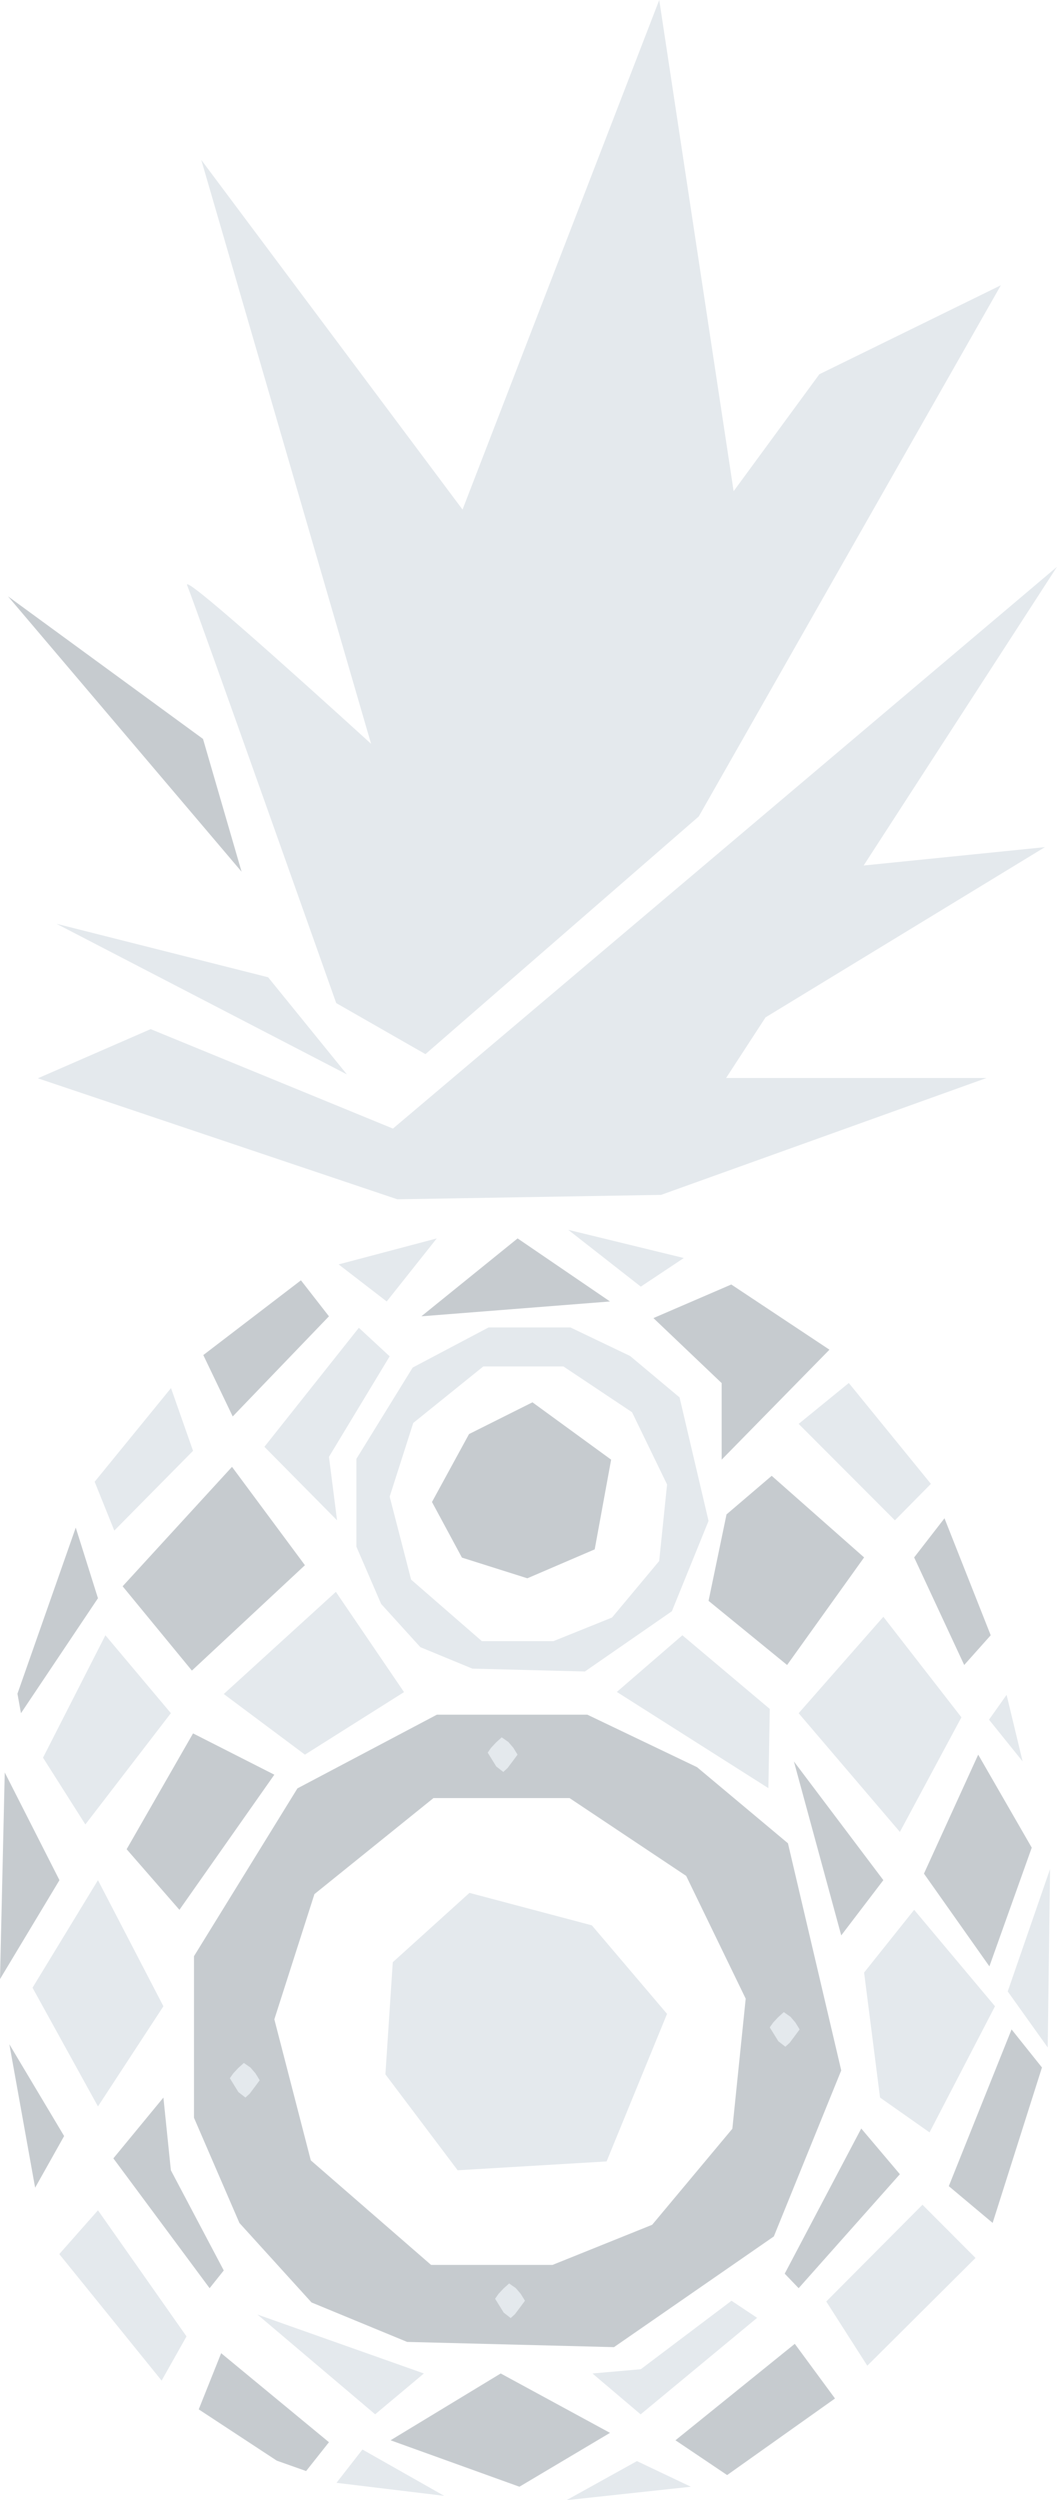 <svg xmlns="http://www.w3.org/2000/svg" viewBox="0 0 210.682 498"><g id="ed66bcc3-18d0-4533-a8d5-e30c914e63fb" data-name="Layer 2"><g id="a10170fc-e315-492b-8b5f-d32c793b7122" data-name="Layer 1"><polygon points="131.762 238.006 196.643 214.721 144.729 214.721 152.59 202.645 208.273 168.739 172.142 172.398 210.682 112.898 78.322 224.8 30.027 204.988 7.546 214.784 79.197 238.884 131.762 238.006" style="fill:#e4e9ed"/><path d="M67.012,199.8,84.8,209.973l54.479-47.346L199.492,56.821l-36.18,17.726L146.227,97.839,131.4,0,92.194,101.5,40.114,31.84l33.85,116.317c-16.9-15.365-37.617-33.911-36.66-31.575C38.91,120.5,67.012,199.8,67.012,199.8Z" style="fill:#e4e9ed"/><polygon points="53.44 194.659 11.267 184.009 69.147 214.01 53.44 194.659" style="fill:#e4e9ed"/><polygon points="40.465 147.186 1.586 118.776 48.155 173.638 40.465 147.186" style="fill:#c6cbcf"/><polygon points="86.102 299.18 93.487 285.649 106.128 279.322 121.811 290.746 118.538 308.612 105.111 314.377 92.073 310.256 86.102 299.18" style="fill:#c6cbcf"/><polygon points="40.522 269.913 46.384 282.142 65.568 262.192 59.984 255.023 40.522 269.913" style="fill:#c6cbcf"/><polygon points="83.985 262.192 121.586 259.237 103.17 246.676 83.985 262.192" style="fill:#c6cbcf"/><polygon points="130.243 262.546 143.84 275.492 143.84 290.748 165.327 268.842 145.761 255.856 130.243 262.546" style="fill:#c6cbcf"/><polygon points="15.099 304.282 3.478 337.366 4.179 341.252 19.526 318.347 15.099 304.282" style="fill:#c6cbcf"/><polygon points="38.249 332.762 60.778 311.769 46.243 292.176 24.441 315.968 38.249 332.762" style="fill:#c6cbcf"/><polygon points="0.946 353.049 0 394.215 11.852 374.502 0.946 353.049" style="fill:#c6cbcf"/><polygon points="1.865 407.189 7.002 435.766 12.782 425.475 1.865 407.189" style="fill:#c6cbcf"/><polygon points="44.603 452.244 34.058 432.291 32.571 417.806 22.595 429.918 41.78 455.778 44.603 452.244" style="fill:#c6cbcf"/><polygon points="172.233 310.219 153.816 293.964 144.811 301.651 141.229 318.869 156.886 331.647 172.233 310.219" style="fill:#c6cbcf"/><polygon points="39.61 479.915 55.181 490.139 61.017 492.203 65.568 486.458 44.082 468.725 39.61 479.915" style="fill:#c6cbcf"/><polygon points="197.47 325.725 188.255 302.421 182.209 310.219 192.185 331.647 197.47 325.725" style="fill:#c6cbcf"/><polygon points="205.65 368.029 194.977 349.503 184.163 373.201 197.208 391.673 205.65 368.029" style="fill:#c6cbcf"/><polygon points="179.367 433.075 171.664 423.972 156.408 452.887 159.188 455.778 179.367 433.075" style="fill:#c6cbcf"/><polygon points="99.802 472.765 77.846 486.072 103.532 495.325 121.586 484.595 99.802 472.765" style="fill:#c6cbcf"/><polygon points="134.632 486.072 144.933 493.003 166.433 477.748 158.42 466.861 134.632 486.072" style="fill:#c6cbcf"/><polygon points="189.115 435.452 197.854 442.778 207.684 411.815 201.627 404.234 189.115 435.452" style="fill:#c6cbcf"/><path d="M157.056,367.16,138.937,352l-21.866-10.457H87.082l-27.8,14.682L38.663,389.652v32.175l9.059,20.962,14.369,15.829,19.056,7.862,41.234,1.042,31.863-22.053L167.676,412.4Zm-11.083,56.858-15.982,19.13-19.856,7.991H85.92L61.947,430.314l-7.265-28.089,7.991-24.942L86.4,358.153h27.121l23.247,15.5,11.865,24.457Z" style="fill:#c6cbcf"/><polygon points="38.477 345.27 25.242 368.342 35.764 380.413 54.682 353.497 38.477 345.27" style="fill:#c6cbcf"/><polygon points="158.24 350.855 167.676 385.509 176.07 374.502 158.24 350.855" style="fill:#c6cbcf"/><polygon points="67.183 302.831 65.568 290.184 77.669 270.164 71.528 264.478 52.699 288.187 67.183 302.831" style="fill:#e4e9ed"/><polygon points="77.079 259.237 87.055 246.676 67.494 251.851 77.079 259.237" style="fill:#e4e9ed"/><polygon points="127.725 256.281 136.298 250.58 113.26 244.965 127.725 256.281" style="fill:#e4e9ed"/><polygon points="18.866 295.147 22.781 304.875 38.477 288.987 34.085 276.488 18.866 295.147" style="fill:#e4e9ed"/><polygon points="34.058 341.243 21.009 325.725 8.573 350.11 17.014 363.409 34.058 341.243" style="fill:#e4e9ed"/><polygon points="19.526 419.573 32.571 399.624 19.526 374.502 6.481 395.929 19.526 419.573" style="fill:#e4e9ed"/><polygon points="11.817 448.986 32.214 474.186 37.176 465.384 19.526 440.262 11.817 448.986" style="fill:#e4e9ed"/><polygon points="159.188 283.62 178.372 302.831 185.548 295.566 169.185 275.475 159.188 283.62" style="fill:#e4e9ed"/><polygon points="84.492 472.765 51.305 461.021 74.777 480.9 84.492 472.765" style="fill:#e4e9ed"/><polygon points="191.631 342.069 176.07 322.041 159.188 341.252 179.367 364.896 191.631 342.069" style="fill:#e4e9ed"/><polygon points="203.83 350.855 200.635 337.59 197.132 342.538 203.83 350.855" style="fill:#e4e9ed"/><polygon points="198.324 399.624 182.209 380.413 172.233 392.907 175.409 417.806 185.278 424.745 198.324 399.624" style="fill:#e4e9ed"/><polygon points="150.909 461.685 145.803 458.281 127.725 471.918 118.083 472.765 127.694 480.909 150.909 461.685" style="fill:#e4e9ed"/><polygon points="67.066 494.548 88.54 497.144 72.241 487.913 67.066 494.548" style="fill:#e4e9ed"/><polygon points="112.925 498 137.701 495.325 126.955 490.22 112.925 498" style="fill:#e4e9ed"/><polygon points="164.69 458.431 172.87 471.22 194.444 449.756 183.869 439.157 164.69 458.431" style="fill:#e4e9ed"/><polygon points="200.859 396.668 208.83 407.831 209.3 372.285 200.859 396.668" style="fill:#e4e9ed"/><polygon points="93.572 377.037 117.967 383.503 132.956 401.137 120.906 430.528 91.221 432.291 76.819 413.187 78.289 390.85 93.572 377.037" style="fill:#e4e9ed"/><path d="M135.451,278.345l-9.857-8.247-11.9-5.689H97.382L82.256,272.4,71.039,290.582v17.5l4.929,11.4,7.817,8.612,10.368,4.277,22.433.567,17.335-12,7.308-17.989Zm-4.063,32.592-9.4,11.256L110.3,326.9H96.051L81.944,314.641,77.67,298.112l4.7-14.676,13.964-11.257H112.3l13.679,9.12,6.982,14.391Z" style="fill:#e4e9ed"/><polygon points="66.947 317.077 44.603 337.427 60.778 349.503 80.531 337.044 66.947 317.077" style="fill:#e4e9ed"/><polygon points="136.011 325.725 122.949 337.014 153.154 356.174 153.432 340.397 136.011 325.725" style="fill:#e4e9ed"/><polygon points="100.004 346.058 98.888 347.061 97.886 348.133 97.208 349.101 98.92 351.865 100.314 352.949 101.166 352.175 102.317 350.643 103.159 349.503 102.317 348.133 101.331 346.982 100.004 346.058" style="fill:#e4e9ed"/><polygon points="156.229 400.788 155.112 401.791 154.111 402.863 153.432 403.831 155.144 406.595 156.538 407.679 157.39 406.905 158.542 405.373 159.383 404.234 158.542 402.863 157.555 401.712 156.229 400.788" style="fill:#e4e9ed"/><polygon points="101.48 454.835 100.364 455.839 99.363 456.911 98.684 457.879 100.396 460.643 101.79 461.727 102.642 460.953 103.794 459.42 104.635 458.281 103.794 456.911 102.807 455.76 101.48 454.835" style="fill:#e4e9ed"/><polygon points="48.608 410.915 47.492 411.918 46.491 412.99 45.812 413.958 47.524 416.722 48.918 417.806 49.77 417.032 50.922 415.499 51.763 414.36 50.922 412.99 49.935 411.839 48.608 410.915" style="fill:#e4e9ed"/></g></g></svg>